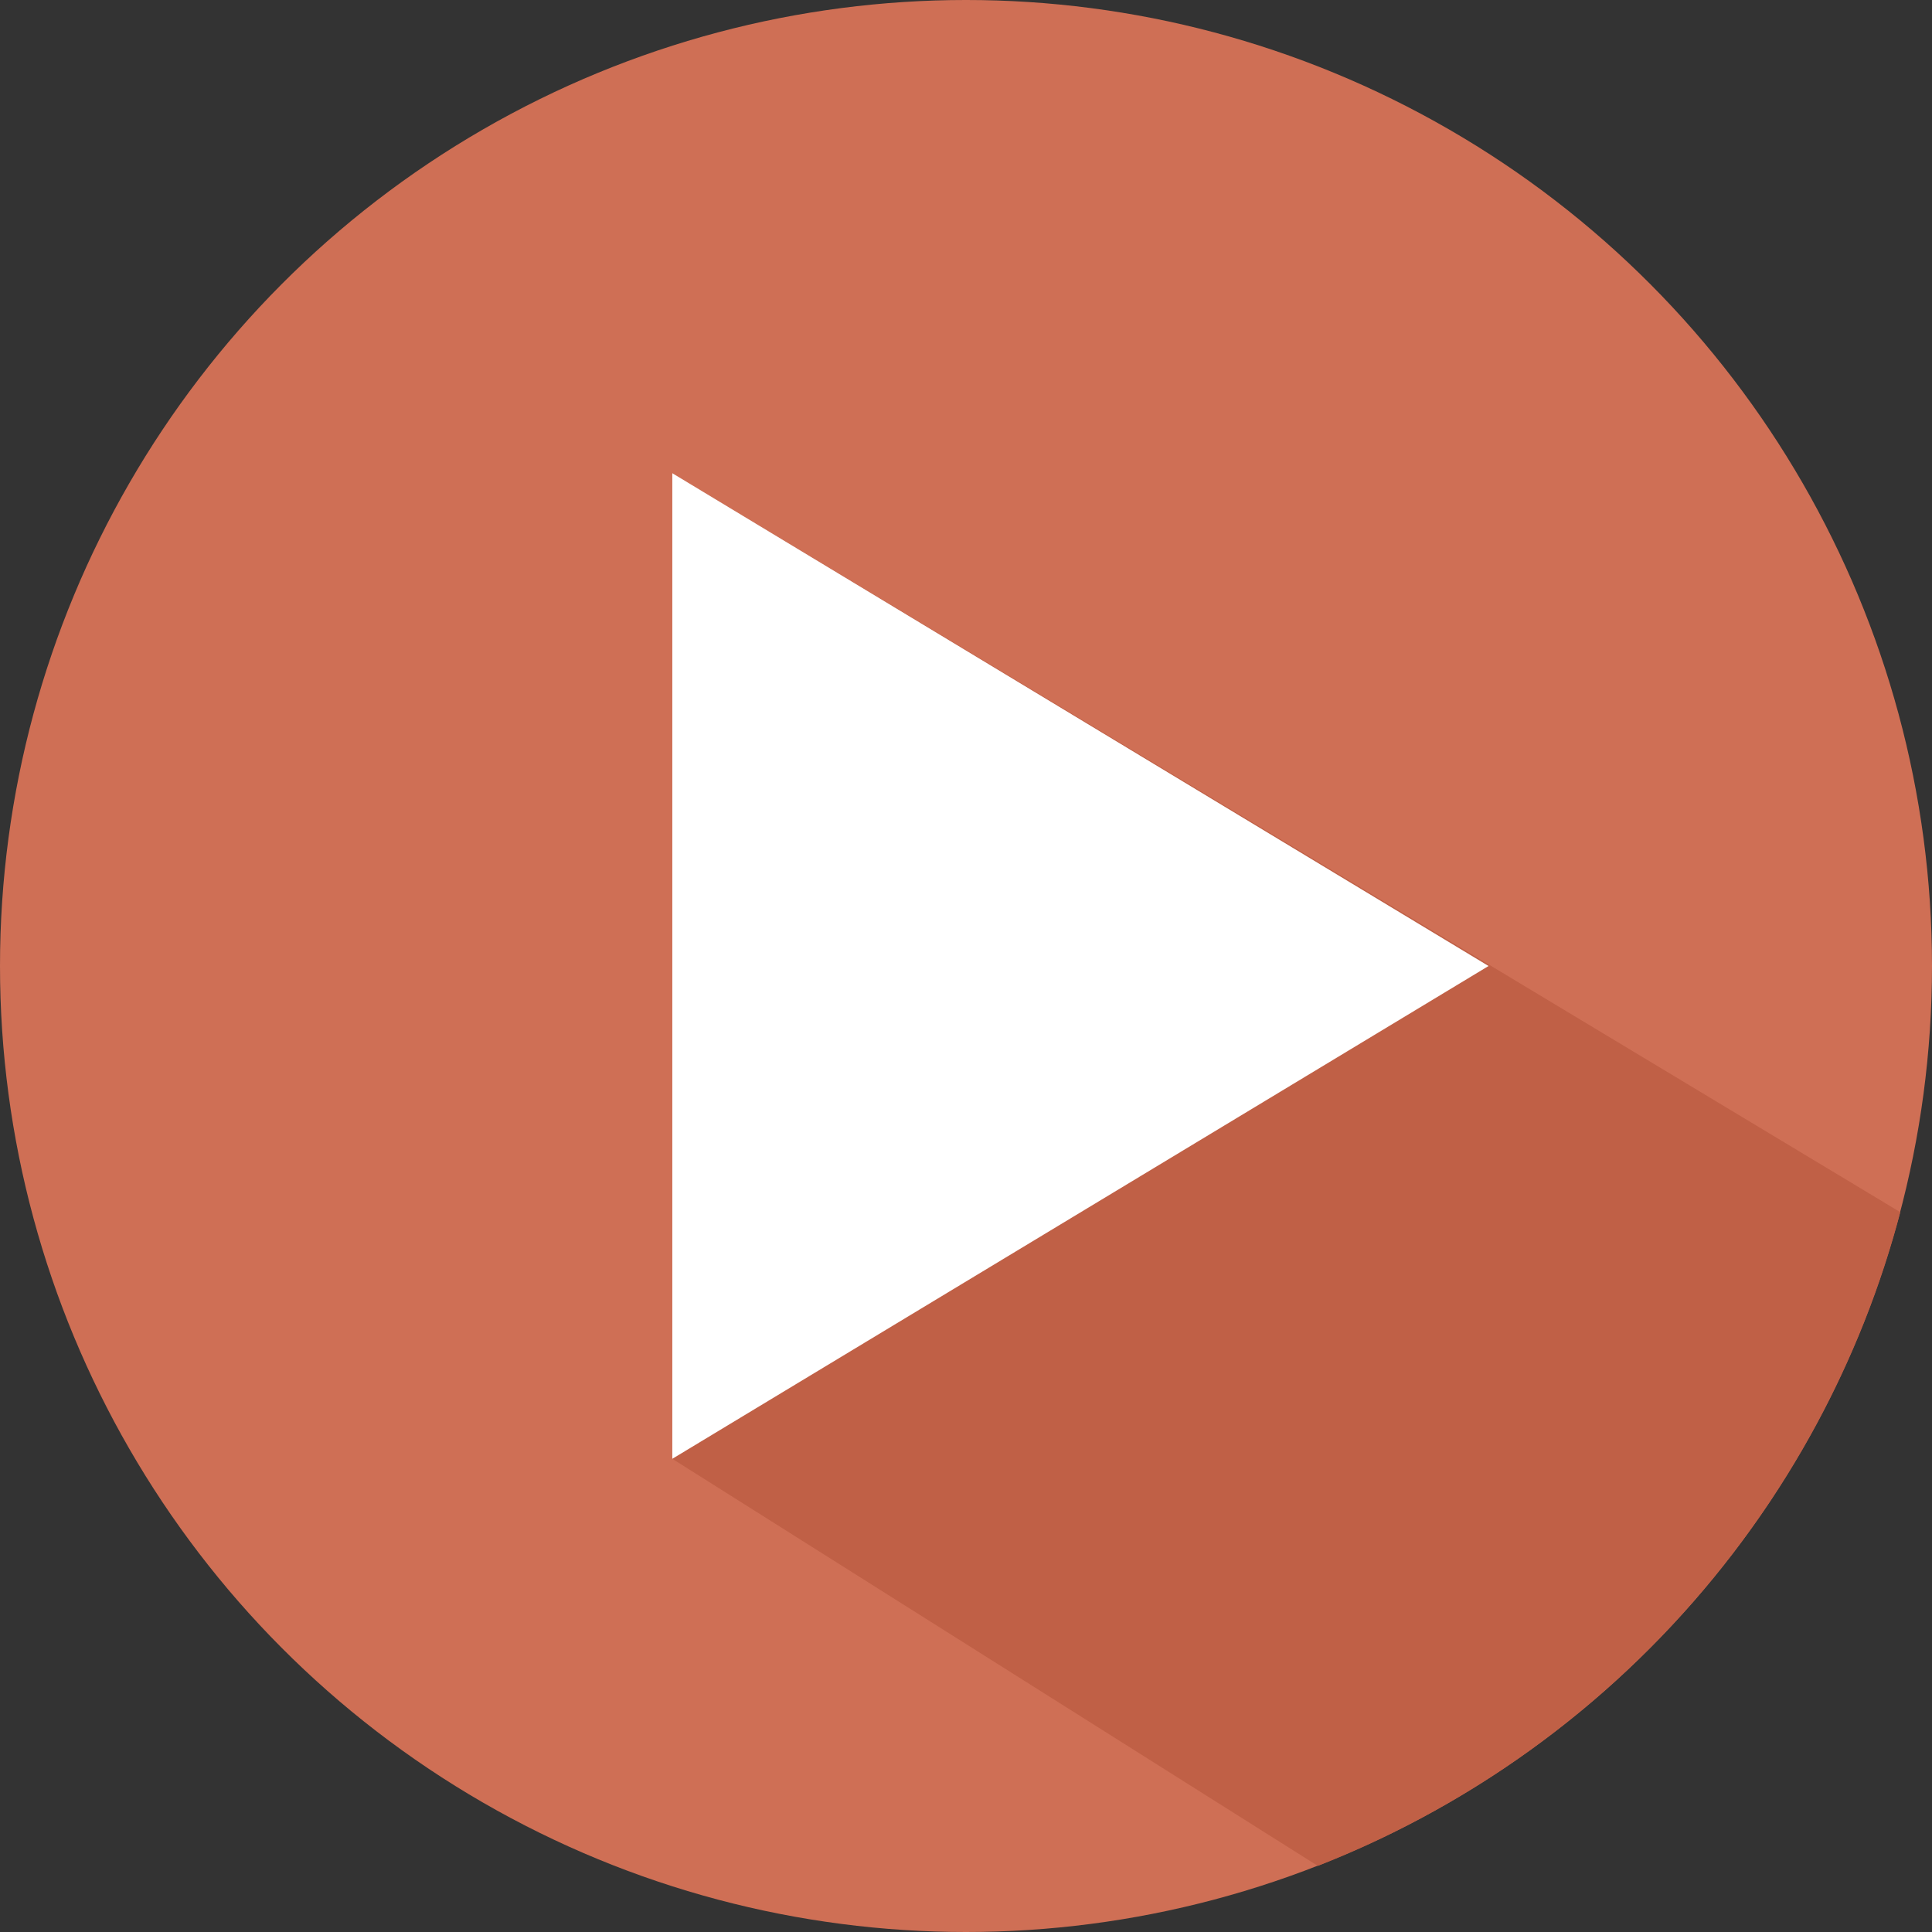 <?xml version="1.0" encoding="iso-8859-1"?>
<!-- Generator: Adobe Illustrator 19.0.0, SVG Export Plug-In . SVG Version: 6.00 Build 0)  -->
<svg version="1.1" id="Capa_1" xmlns="http://www.w3.org/2000/svg" xmlns:xlink="http://www.w3.org/1999/xlink" x="0px" y="0px" viewBox="0 0 487.622 487.622" style="enable-background:new 0 0 487.622 487.622;" xml:space="preserve">
    <rect x="0" y="0" width="487.622" height="487.622" fill="#333333" stroke="none"/>
    <g>
        <g>
            <circle style="fill:#CF6F55;" cx="243.811" cy="243.811" r="243.811" />
            <path style="fill:#C06046;" d="M479.621,305.946L169.686,119.431V368.19L332.61,470.937
			C404.49,442.813,459.75,381.554,479.621,305.946z" />
            <polygon style="fill:#FFFFFF;" points="375.699,243.811 169.686,368.19 169.686,119.431 		" />
        </g>
    </g>
    <g>
    </g>
    <g>
    </g>
    <g>
    </g>
    <g>
    </g>
    <g>
    </g>
    <g>
    </g>
    <g>
    </g>
    <g>
    </g>
    <g>
    </g>
    <g>
    </g>
    <g>
    </g>
    <g>
    </g>
    <g>
    </g>
    <g>
    </g>
    <g>
    </g>
</svg>